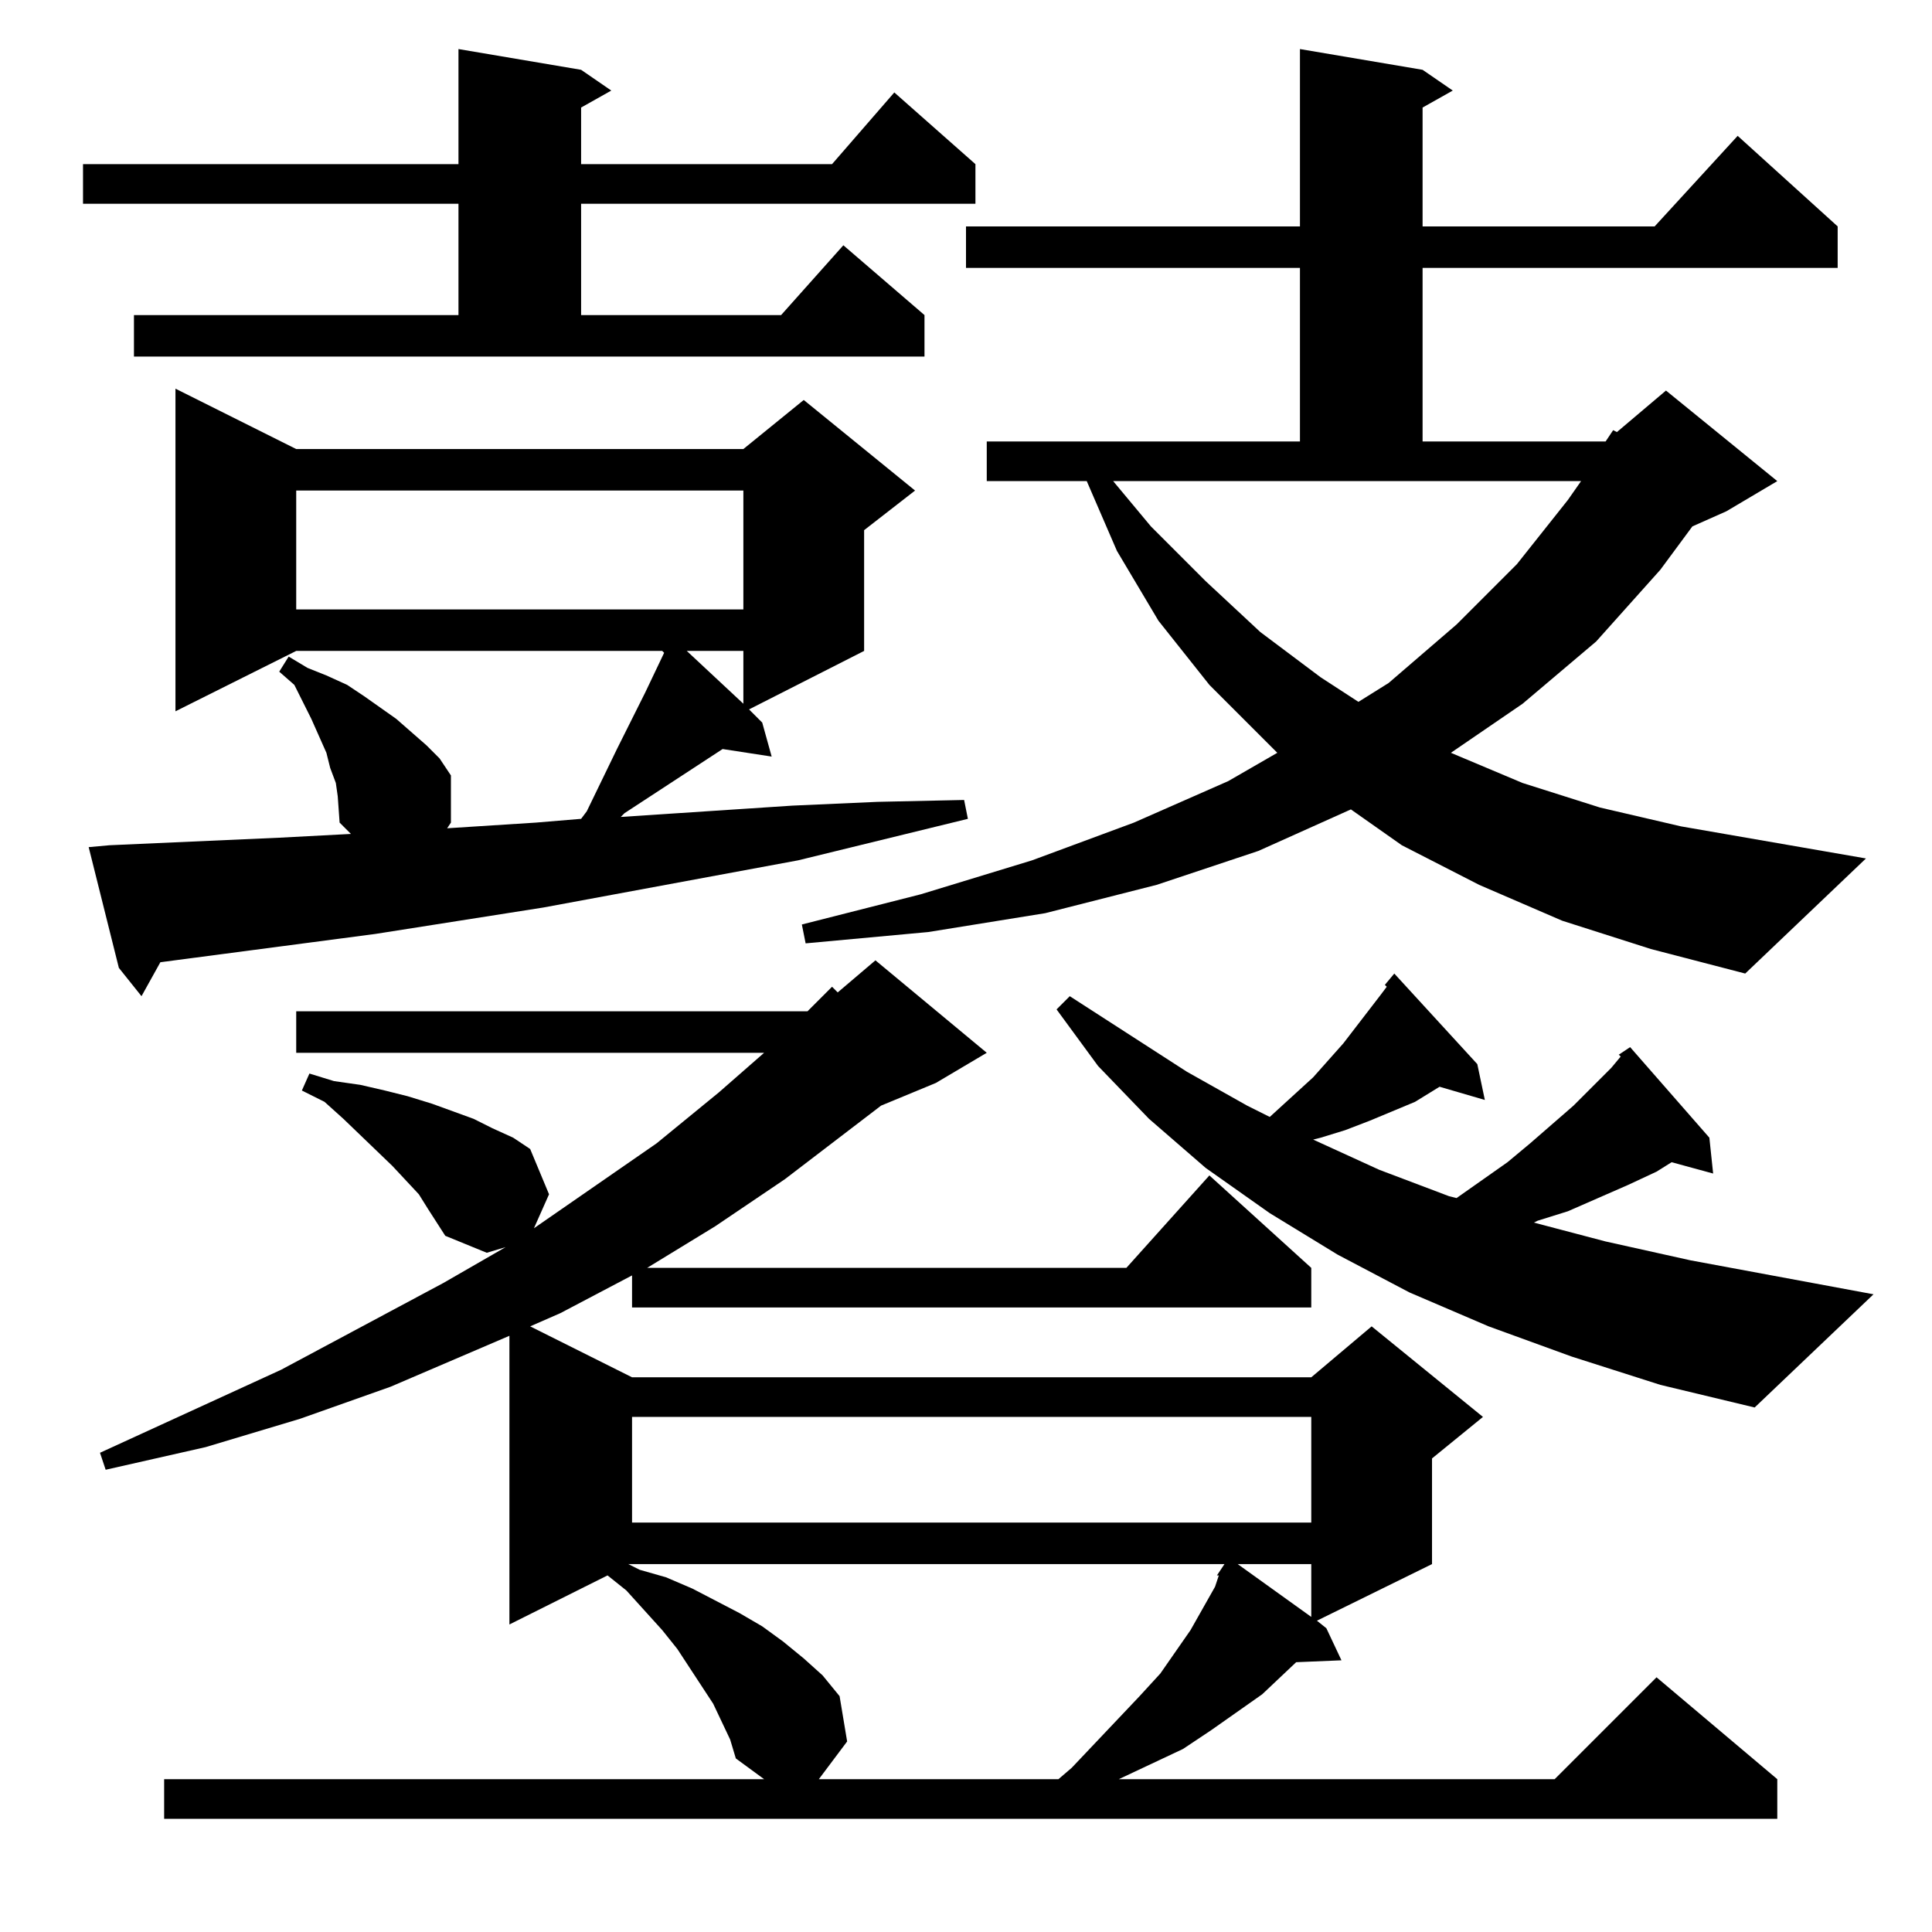<?xml version="1.0" standalone="no"?>
<!DOCTYPE svg PUBLIC "-//W3C//DTD SVG 1.1//EN" "http://www.w3.org/Graphics/SVG/1.1/DTD/svg11.dtd" >
<svg xmlns="http://www.w3.org/2000/svg" xmlns:xlink="http://www.w3.org/1999/xlink" version="1.1" viewBox="0 -144 1024 1024">
  <g transform="matrix(1 0 0 -1 0 880)">
   <path fill="currentColor"
d="M387 102l-9 19l-19 29l-8 10l-19 21l-10 8l-52 -26v153l-63 -27l-48 -17l-50 -15l-53 -12l-3 9l96 44l86 46l33 19l-10 -3l-22 9l-9 14l-5 8l-14 15l-26 25l-10 9l-12 6l4 9l13 -4l14 -2l13 -3l12 -3l13 -4l22 -8l10 -5l11 -5l9 -6l10 -24l-8 -18l65 45l33 27l24 21h-248
v22h271l13 13l3 -3l20 17l59 -49l-27 -16l-29 -12l-51 -39l-37 -25l-36 -22h254l44 49l54 -49v-21h-360v17l-38 -20l-16 -7l54 -27h360l32 27l59 -48l-27 -22v-56l-61 -30l5 -4l8 -17l-24 -1l-18 -17l-27 -19l-15 -10l-17 -8l-17 -8h231l54 54l64 -54v-21h-855v21h318
l-15 11zM335 195h-2l6 -3l14 -4l14 -6l25 -13l12 -7l11 -8l11 -9l10 -9l9 -11l4 -24l-15 -20h127l7 6l36 38l11 12l16 23l13 23l2 6h-1l4 6h-314zM656 195l39 -28v28h-39zM335 273v-56h360v56h-360zM734 502l5 6l44 -48l4 -19l-24 7l-13 -8l-24 -10l-13 -5l-13 -4l-4 -1
l35 -16l37 -14l4 -1l27 19l12 10l23 20l20 20l5 6l-1 1l6 4l42 -48l2 -19l-22 6l-8 -5l-15 -7l-32 -14l-16 -5l-2 -1l38 -10l45 -10l97 -18l-63 -60l-50 12l-47 15l-44 16l-42 18l-38 20l-36 22l-34 24l-30 26l-27 28l-22 30l7 7l62 -40l32 -18l12 -6l23 21l16 18l20 26l3 4
zM58 576l90 4l38 2l-6 6l-1 14l-1 7l-3 8l-2 8l-8 18l-9 18l-8 7l5 8l10 -6l10 -4l11 -5l9 -6l17 -12l16 -14l7 -7l6 -9v-25l-2 -3l47 3l24 2l3 4l16 33l15 30l10 21l-1 1h-194l-64 -32v171l64 -32h237l32 26l59 -48l-27 -21v-64l-61 -31l7 -7l5 -18l-26 4l-52 -34l-2 -2
l91 6l45 2l46 1l2 -10l-45 -11l-45 -11l-135 -25l-89 -14l-114 -15l-10 -18l-12 15l-16 64zM851 790l4 6l2 -1l26 22l59 -48l-27 -16l-18 -8l-17 -23l-34 -38l-39 -33l-38 -26l38 -16l41 -13l43 -10l98 -17l-64 -61l-50 13l-47 15l-44 19l-41 21l-27 19l-49 -22l-54 -18
l-59 -15l-62 -10l-65 -6l-2 10l63 16l59 18l54 20l50 22l26 15l-36 36l-27 34l-22 37l-16 37h-53v21h166v92h-177v22h177v94l65 -11l16 -11l-16 -9v-63h123l44 48l53 -48v-22h-220v-92h97zM364 679l30 -28v28h-30zM610 745l29 -29l29 -27l32 -24l20 -13l16 10l36 31l32 32
l27 34l7 10h-248zM157 764v-63h237v63h-237zM71 857h172v59h-199v21h199v61l65 -11l16 -11l-16 -9v-30h133l33 38l43 -38v-21h-209v-59h106l33 37l43 -37v-22h-419v22z" />
  </g>

</svg>
